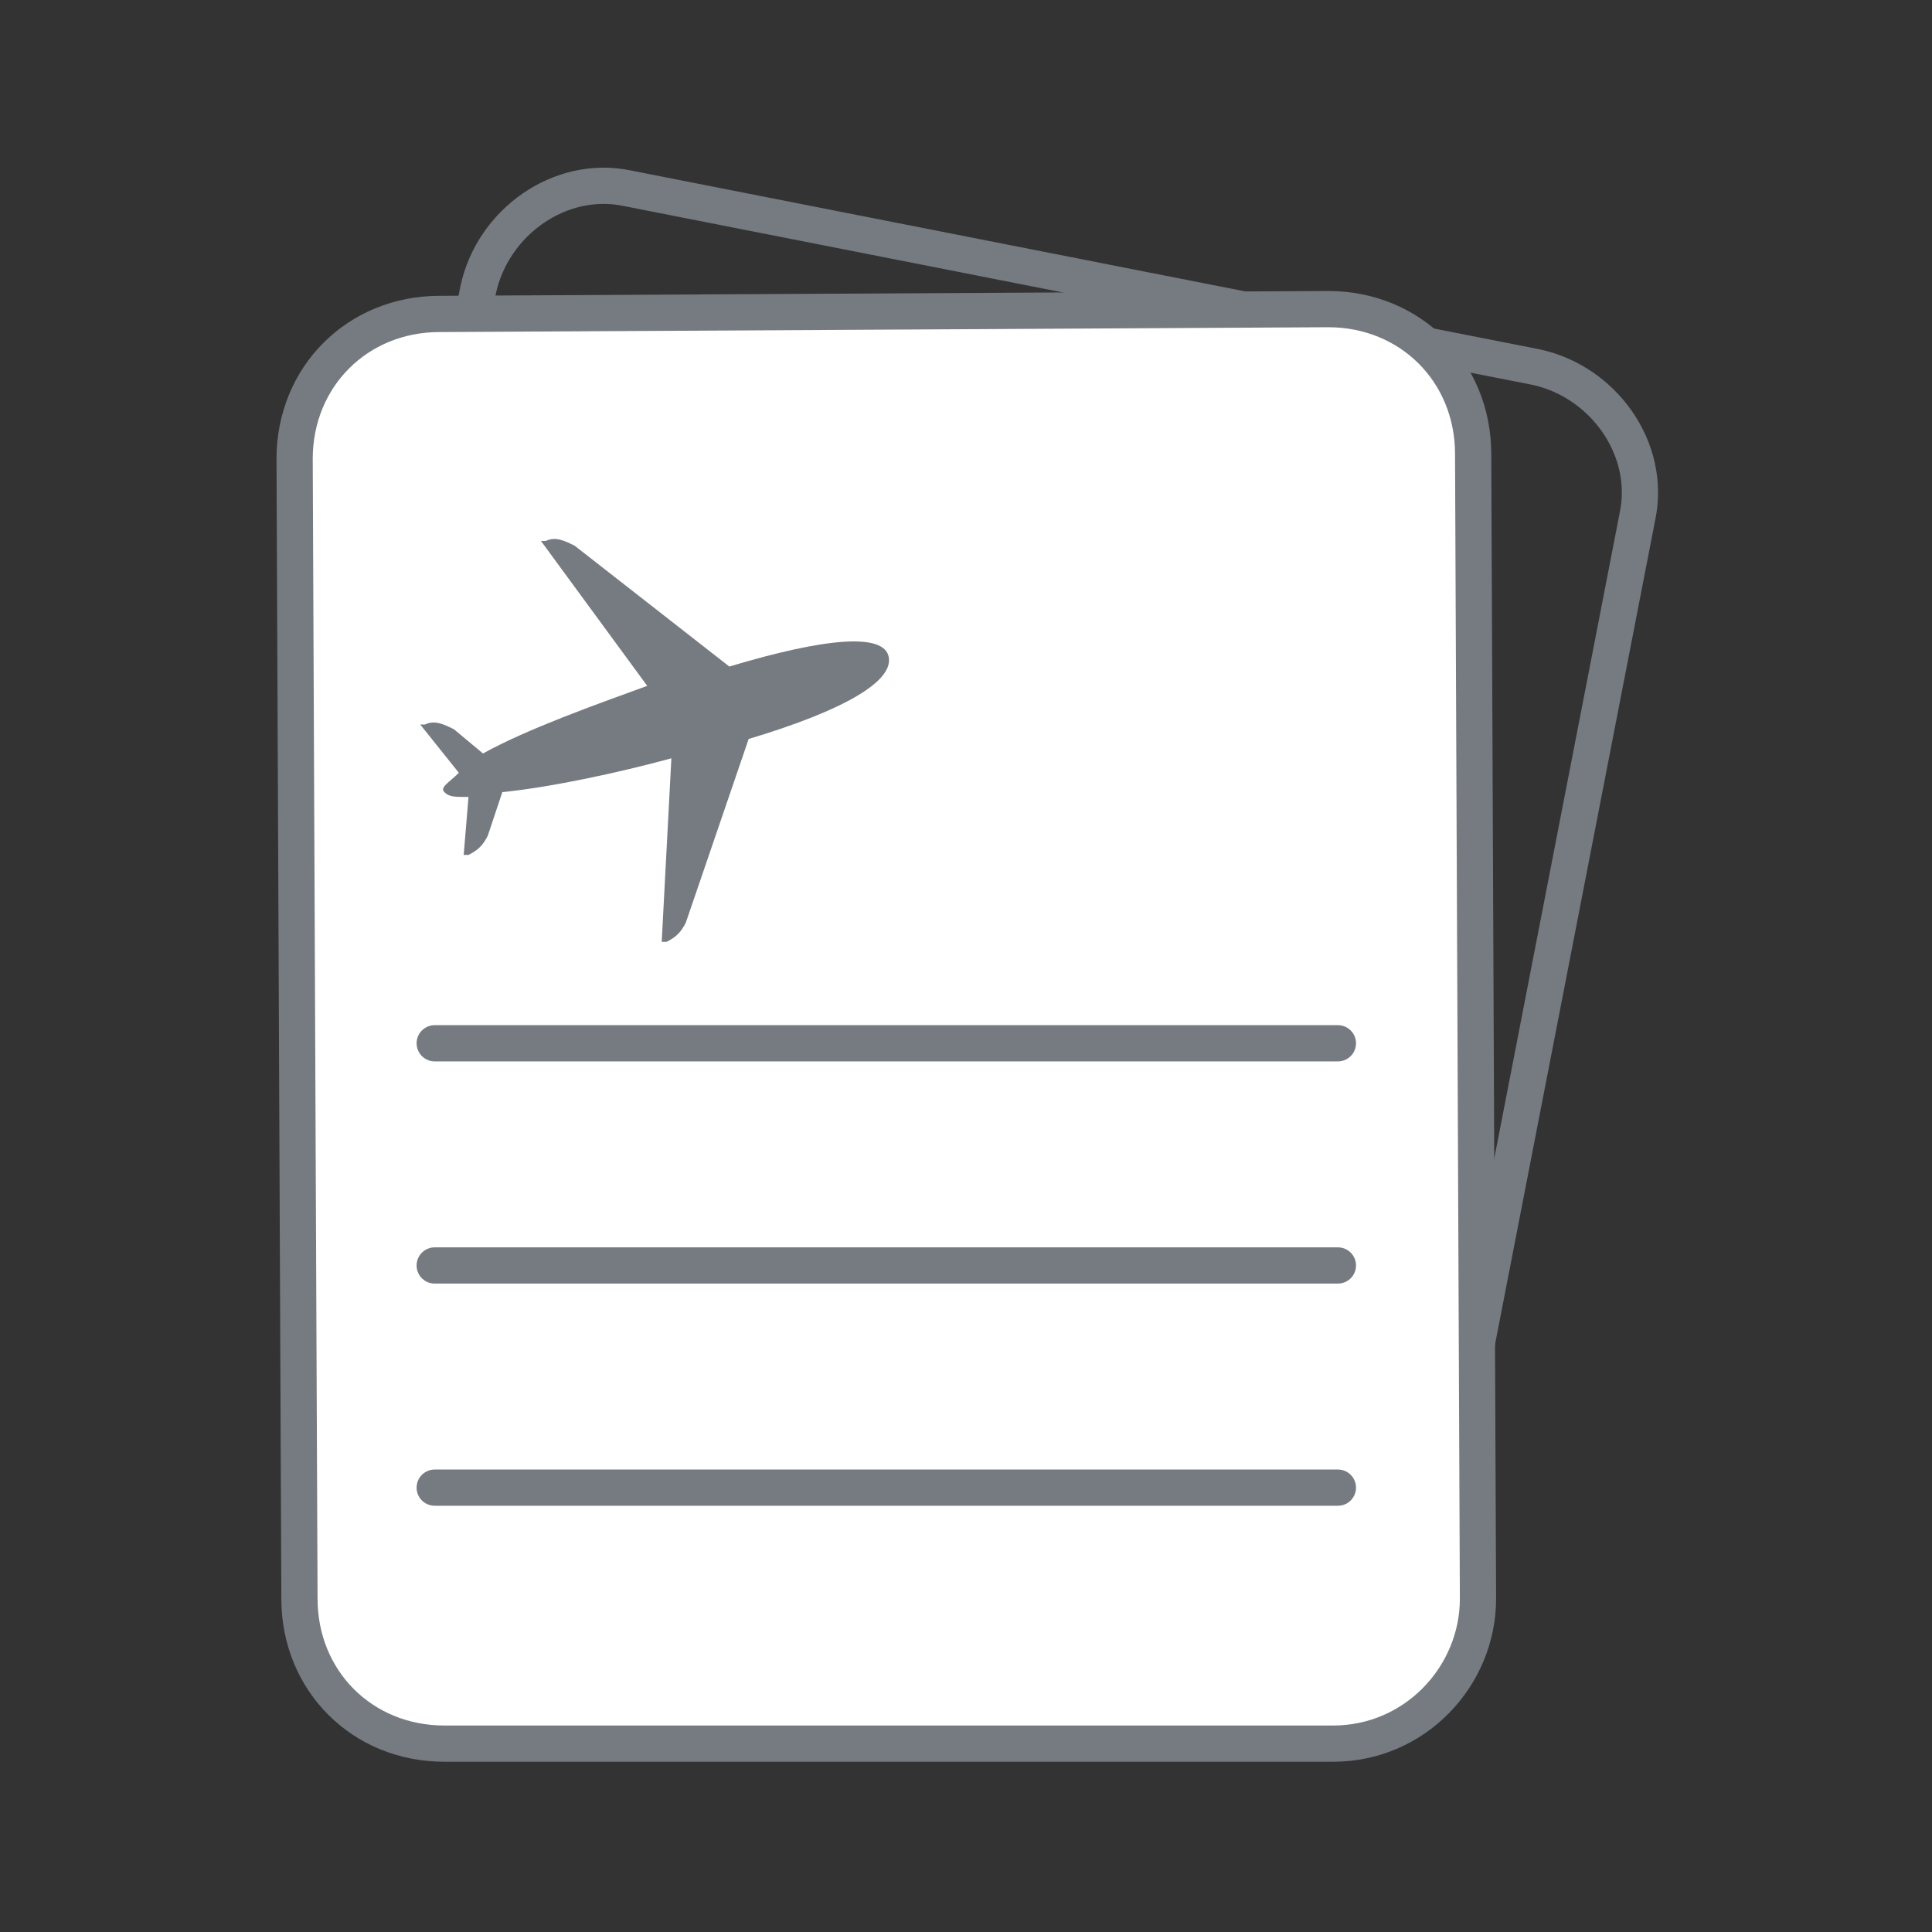 <?xml version="1.0" encoding="utf-8"?>
<!-- Generator: Adobe Illustrator 22.0.1, SVG Export Plug-In . SVG Version: 6.00 Build 0)  -->
<svg version="1.1" id="圖層_1" xmlns="http://www.w3.org/2000/svg" xmlns:xlink="http://www.w3.org/1999/xlink" x="0px" y="0px"
	 viewBox="0 0 40 40" style="enable-background:new 0 0 40 40;" xml:space="preserve">
<rect x="0" y="0" width="40" height="40" fill="#333333" stroke="none"/>
<style type="text/css">
	.st0{fill:none;stroke:#767B82;stroke-width:0.75;stroke-miterlimit:10;}
	.st1{fill:#FFFFFF;stroke:#767B82;stroke-width:0.75;stroke-miterlimit:10;}
	.st2{fill:none;stroke:#767B82;stroke-width:0.75;stroke-linecap:round;stroke-miterlimit:10;}
	.st3{fill:#767B82;}
</style>
<g>
	<path class="st0" d="M27.3,30.3L8.5,26.6c-1.4-0.3-2.4-1.7-2.1-3.1L9.9,6c0.3-1.4,1.7-2.4,3.1-2.1l18.8,3.7
		c1.4,0.3,2.4,1.7,2.1,3.1l-3.4,17.5C30.1,29.6,28.7,30.5,27.3,30.3z"/>
	<path class="st1" d="M27.6,36.1L9.2,36.1c-1.7,0-3-1.3-3-3L6.1,9.5c0-1.7,1.3-3,3-3l18.4-0.1c1.7,0,3,1.3,3,3l0.1,23.7
		C30.6,34.7,29.3,36.1,27.6,36.1z"/>
	<g>
		<line class="st2" x1="9" y1="21.6" x2="27.7" y2="21.6"/>
		<line class="st2" x1="9" y1="26.2" x2="27.7" y2="26.2"/>
		<line class="st2" x1="9" y1="30.8" x2="27.7" y2="30.8"/>
	</g>
	<path class="st3" d="M18.4,13.6c-0.1-0.5-1.3-0.4-3.3,0.2l-3.2-2.5c-0.2-0.1-0.4-0.2-0.6-0.1l-0.1,0l2.2,3
		c-1.1,0.4-2.5,0.9-3.4,1.4l-0.6-0.5l0,0c-0.2-0.1-0.4-0.2-0.6-0.1l-0.1,0L9.5,16c-0.2,0.2-0.4,0.3-0.3,0.4s0.2,0.1,0.5,0.1
		l-0.1,1.2l0.1,0c0.2-0.1,0.3-0.2,0.4-0.4l0.3-0.9c1-0.1,2.4-0.4,3.5-0.7l-0.2,3.8l0.1,0c0.2-0.1,0.3-0.2,0.4-0.4l1.3-3.8
		C17.5,14.7,18.5,14.1,18.4,13.6z"/>
</g>
</svg>
